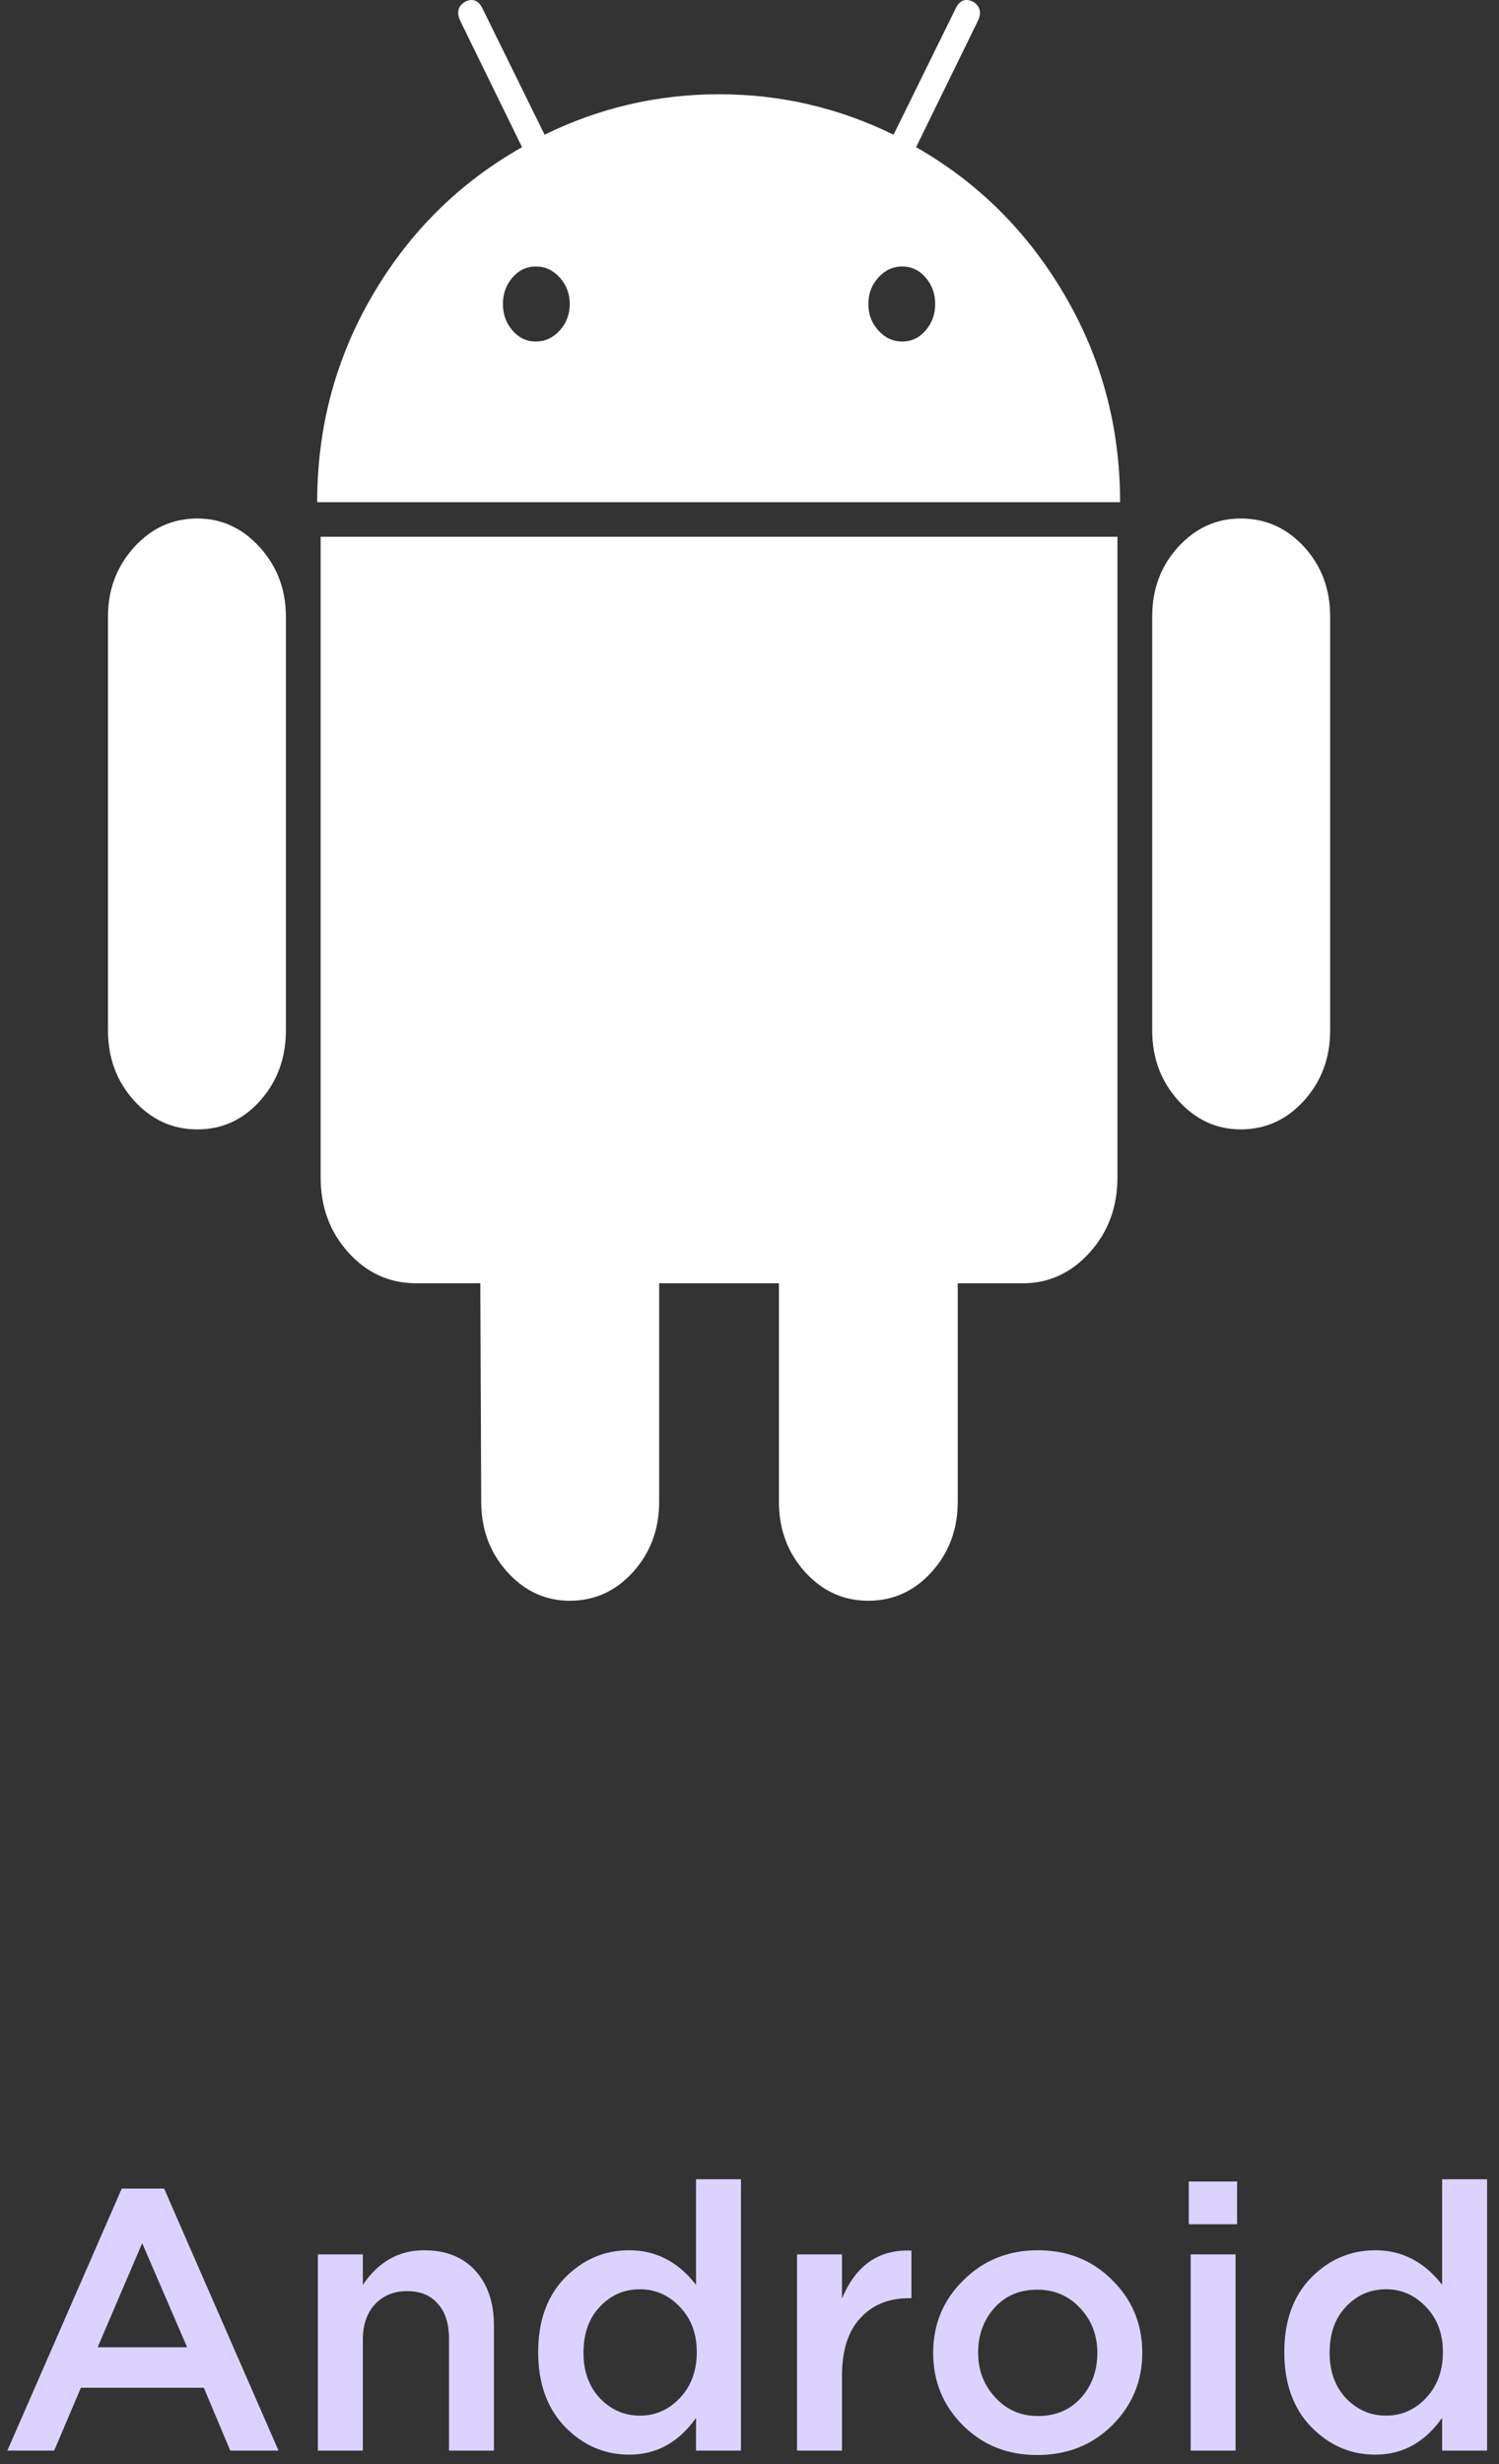 <svg width="70" height="115" viewBox="0 0 70 115" fill="none" xmlns="http://www.w3.org/2000/svg">
<rect x="0" y="0" width="70" height="115" fill="#333333" stroke="none"/>
<path d="M0.344 114.37L5.686 102.142H7.664L13.006 114.37H10.751L9.519 111.438H3.778L2.53 114.37H0.344ZM4.559 109.549H8.739L6.64 104.691L4.559 109.549ZM14.845 114.37V105.212H16.944V106.634C17.672 105.559 18.626 105.021 19.805 105.021C20.823 105.021 21.621 105.339 22.199 105.975C22.777 106.611 23.066 107.467 23.066 108.542V114.37H20.968V109.166C20.968 108.449 20.794 107.9 20.447 107.519C20.112 107.125 19.632 106.929 19.008 106.929C18.395 106.929 17.898 107.131 17.516 107.536C17.134 107.941 16.944 108.496 16.944 109.201V114.37H14.845ZM29.382 114.56C28.237 114.56 27.243 114.133 26.398 113.277C25.554 112.41 25.132 111.242 25.132 109.773C25.132 108.316 25.549 107.16 26.381 106.304C27.225 105.449 28.225 105.021 29.382 105.021C30.631 105.021 31.671 105.559 32.504 106.634V101.708H34.602V114.37H32.504V112.843C31.694 113.988 30.654 114.56 29.382 114.56ZM28.012 111.924C28.532 112.468 29.156 112.739 29.885 112.739C30.613 112.739 31.238 112.462 31.758 111.907C32.278 111.352 32.538 110.641 32.538 109.773C32.538 108.918 32.278 108.218 31.758 107.675C31.238 107.12 30.613 106.842 29.885 106.842C29.145 106.842 28.52 107.114 28.012 107.657C27.503 108.189 27.248 108.906 27.248 109.808C27.248 110.675 27.503 111.381 28.012 111.924ZM37.22 114.37V105.212H39.319V107.276C39.966 105.715 41.047 104.969 42.562 105.038V107.258H42.441C41.493 107.258 40.735 107.571 40.169 108.195C39.602 108.808 39.319 109.704 39.319 110.883V114.37H37.22ZM48.434 114.578C47.046 114.578 45.89 114.115 44.965 113.19C44.039 112.265 43.577 111.138 43.577 109.808C43.577 108.478 44.045 107.351 44.982 106.426C45.919 105.489 47.081 105.021 48.468 105.021C49.856 105.021 51.012 105.485 51.937 106.41C52.874 107.335 53.342 108.467 53.342 109.808C53.342 111.126 52.874 112.254 51.937 113.19C51.001 114.115 49.833 114.578 48.434 114.578ZM48.468 112.757C49.301 112.757 49.971 112.473 50.48 111.907C50.989 111.34 51.243 110.641 51.243 109.808C51.243 108.987 50.977 108.293 50.446 107.727C49.914 107.149 49.243 106.86 48.434 106.86C47.612 106.86 46.948 107.143 46.439 107.709C45.93 108.276 45.676 108.976 45.676 109.808C45.676 110.617 45.942 111.311 46.474 111.889C47.005 112.468 47.67 112.757 48.468 112.757ZM55.514 103.807V101.812H57.769V103.807H55.514ZM55.601 114.37V105.212H57.699V114.37H55.601ZM64.223 114.56C63.078 114.56 62.084 114.133 61.24 113.277C60.396 112.41 59.974 111.242 59.974 109.773C59.974 108.316 60.39 107.16 61.223 106.304C62.067 105.449 63.067 105.021 64.223 105.021C65.472 105.021 66.513 105.559 67.345 106.634V101.708H69.444V114.37H67.345V112.843C66.536 113.988 65.495 114.56 64.223 114.56ZM62.853 111.924C63.373 112.468 63.998 112.739 64.726 112.739C65.455 112.739 66.079 112.462 66.6 111.907C67.12 111.352 67.38 110.641 67.38 109.773C67.38 108.918 67.12 108.218 66.6 107.675C66.079 107.12 65.455 106.842 64.726 106.842C63.986 106.842 63.362 107.114 62.853 107.657C62.344 108.189 62.09 108.906 62.09 109.808C62.09 110.675 62.344 111.381 62.853 111.924Z" fill="#DCD2FF"/>
<path d="M9.216 24.199C8.054 24.199 7.068 24.648 6.257 25.546C5.447 26.444 5.042 27.521 5.042 28.778V48.084C5.042 49.373 5.447 50.464 6.257 51.362C7.068 52.259 8.054 52.709 9.216 52.709C10.378 52.709 11.358 52.26 12.156 51.362C12.952 50.464 13.351 49.373 13.351 48.084V28.778C13.351 27.521 12.946 26.444 12.135 25.546C11.325 24.648 10.351 24.199 9.216 24.199ZM42.78 6.869L45.658 0.988C45.847 0.599 45.78 0.3 45.456 0.09C45.104 -0.091 44.834 0.001 44.645 0.359L41.727 6.287C39.159 5.029 36.443 4.399 33.579 4.399C30.714 4.399 27.998 5.029 25.431 6.287L22.513 0.359C22.323 0.001 22.053 -0.09 21.702 0.09C21.378 0.301 21.31 0.599 21.5 0.988L24.378 6.869C21.46 8.517 19.135 10.813 17.406 13.761C15.677 16.711 14.812 19.934 14.812 23.437H52.306C52.306 19.935 51.441 16.711 49.711 13.761C47.982 10.813 45.671 8.517 42.78 6.869ZM26.14 15.422C25.829 15.767 25.457 15.939 25.025 15.939C24.592 15.939 24.228 15.767 23.931 15.422C23.634 15.078 23.485 14.668 23.485 14.188C23.485 13.709 23.634 13.298 23.931 12.953C24.228 12.609 24.593 12.438 25.025 12.438C25.457 12.438 25.829 12.609 26.14 12.953C26.451 13.299 26.607 13.709 26.607 14.188C26.606 14.667 26.45 15.078 26.14 15.422ZM43.225 15.422C42.928 15.767 42.563 15.939 42.131 15.939C41.698 15.939 41.327 15.767 41.016 15.422C40.705 15.078 40.55 14.668 40.55 14.188C40.55 13.709 40.705 13.298 41.016 12.953C41.327 12.609 41.698 12.438 42.131 12.438C42.563 12.438 42.928 12.609 43.225 12.953C43.523 13.299 43.671 13.709 43.671 14.188C43.671 14.667 43.523 15.078 43.225 15.422ZM14.973 54.953C14.973 56.331 15.405 57.498 16.269 58.455C17.134 59.412 18.187 59.891 19.431 59.891H22.43L22.472 70.084C22.472 71.371 22.877 72.464 23.687 73.362C24.498 74.259 25.471 74.708 26.606 74.708C27.767 74.708 28.754 74.259 29.565 73.362C30.375 72.464 30.781 71.371 30.781 70.084V59.892H36.374V70.084C36.374 71.371 36.779 72.464 37.59 73.362C38.401 74.259 39.387 74.708 40.549 74.708C41.71 74.708 42.697 74.259 43.508 73.362C44.318 72.464 44.724 71.371 44.724 70.084V59.892H47.764C48.98 59.892 50.019 59.413 50.885 58.456C51.75 57.498 52.182 56.332 52.182 54.954V25.051H14.973V54.953ZM57.94 24.199C56.805 24.199 55.832 24.641 55.022 25.523C54.211 26.407 53.806 27.493 53.806 28.778V48.084C53.806 49.373 54.211 50.464 55.022 51.362C55.832 52.26 56.806 52.709 57.94 52.709C59.102 52.709 60.088 52.26 60.899 51.362C61.71 50.464 62.115 49.373 62.115 48.084V28.778C62.115 27.493 61.71 26.407 60.899 25.523C60.088 24.641 59.102 24.199 57.94 24.199Z" fill="white"/>
</svg>
